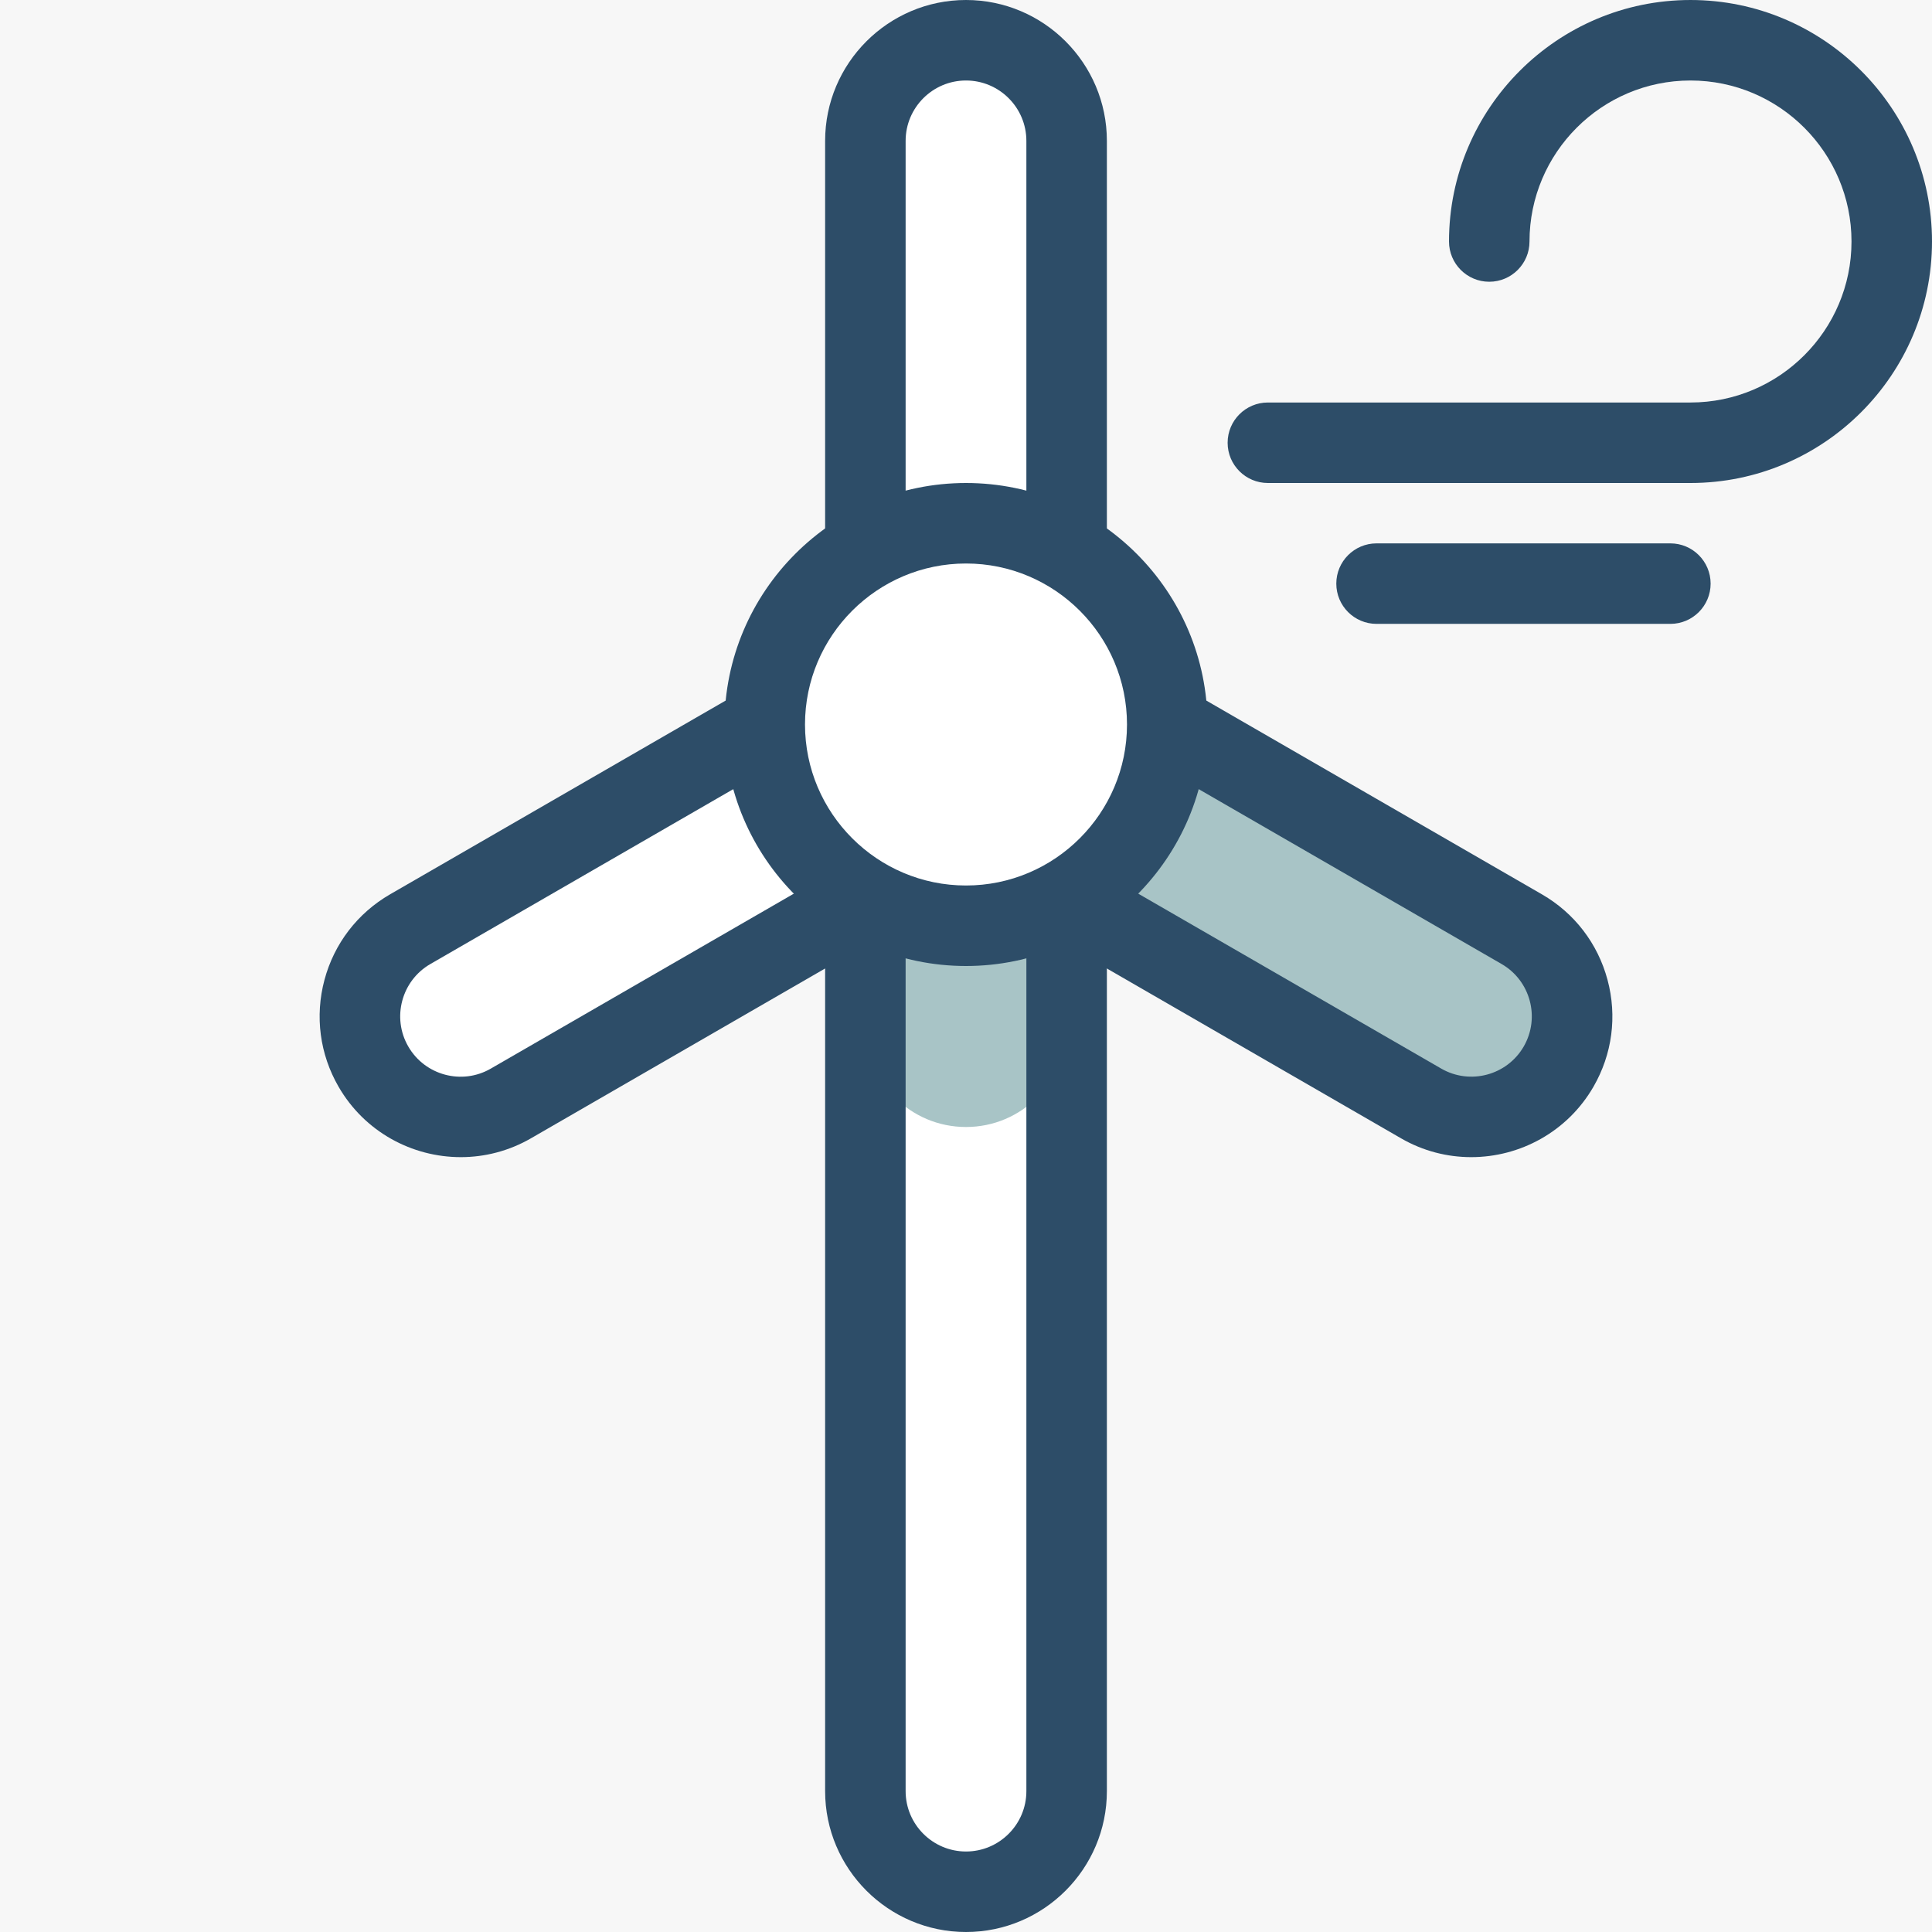<?xml version="1.0" encoding="utf-8"?>
<!-- Generator: Adobe Illustrator 16.0.0, SVG Export Plug-In . SVG Version: 6.00 Build 0)  -->
<!DOCTYPE svg PUBLIC "-//W3C//DTD SVG 1.1//EN" "http://www.w3.org/Graphics/SVG/1.1/DTD/svg11.dtd">
<svg version="1.1" id="Layer_1" xmlns="http://www.w3.org/2000/svg" xmlns:xlink="http://www.w3.org/1999/xlink" x="0px" y="0px"
	 width="96px" height="96px" viewBox="0 0 96 96" enable-background="new 0 0 96 96" xml:space="preserve">
<rect fill="#F7F7F7" width="96" height="96"/>
<g>
	<defs>
		<rect id="SVGID_1_" width="96" height="96"/>
	</defs>
	<clipPath id="SVGID_2_">
		<use xlink:href="#SVGID_1_"  overflow="visible"/>
	</clipPath>
</g>
<g>
	<defs>
		<rect id="SVGID_3_" width="96" height="96"/>
	</defs>
	<clipPath id="SVGID_4_">
		<use xlink:href="#SVGID_3_"  overflow="visible"/>
	</clipPath>
	<g clip-path="url(#SVGID_4_)">
		<defs>
			<path id="SVGID_5_" d="M-48.307,94c-4.322,0-7.826-3.504-7.826-7.826V58h-28.174v28.174c0,4.322-3.504,7.826-7.826,7.826H-48.307
				z"/>
		</defs>
		<clipPath id="SVGID_6_">
			<use xlink:href="#SVGID_5_"  overflow="visible"/>
		</clipPath>
		<rect x="-66.133" y="32" clip-path="url(#SVGID_6_)" fill="#A8C4C6" width="81" height="73"/>
	</g>
</g>
<g>
	<defs>
		<path id="SVGID_7_" d="M43,7v82c0,2.761,2.238,5,5,5c2.762,0,5-2.239,5-5V7c0-2.761-2.238-5-5-5C45.238,2,43,4.239,43,7"/>
	</defs>
	<clipPath id="SVGID_8_">
		<use xlink:href="#SVGID_7_"  overflow="visible"/>
	</clipPath>
	<path clip-path="url(#SVGID_8_)" fill="#FFFFFF" d="M53,89V7c0-2.761-2.239-5-5-5c-2.761,0-5,2.239-5,5v82c0,2.761,2.239,5,5,5
		C50.761,94,53,91.761,53,89"/>
	<path clip-path="url(#SVGID_8_)" fill="#A8C4C6" d="M53,51V39H43v12c0,2.761,2.239,5,5,5C50.761,56,53,53.761,53,51"/>
</g>
<g>
	<defs>
		<rect id="SVGID_9_" width="96" height="96"/>
	</defs>
	<clipPath id="SVGID_10_">
		<use xlink:href="#SVGID_9_"  overflow="visible"/>
	</clipPath>
	<path clip-path="url(#SVGID_10_)" fill="#2D4D68" d="M48,96c-3.859,0-7-3.141-7-7V7c0-3.859,3.141-7,7-7c3.859,0,7,3.141,7,7v82
		C55,92.859,51.859,96,48,96 M48,4c-1.654,0-3,1.346-3,3v82c0,1.654,1.346,3,3,3c1.654,0,3-1.346,3-3V7C51,5.346,49.654,4,48,4"/>
	<path clip-path="url(#SVGID_10_)" fill="#FFFFFF" d="M41.17,34.17l-20.785,12c-2.391,1.381-3.21,4.439-1.83,6.83
		c1.381,2.392,4.439,3.211,6.83,1.83l20.785-12c2.391-1.38,3.211-4.438,1.83-6.83C46.619,33.609,43.561,32.789,41.17,34.17"/>
	<path clip-path="url(#SVGID_10_)" fill="#2D4D68" d="M22.897,57.498c-2.421,0-4.779-1.255-6.074-3.499
		c-0.935-1.618-1.183-3.505-0.7-5.311c0.484-1.806,1.643-3.315,3.262-4.251l20.785-12c3.342-1.93,7.632-0.78,9.562,2.562
		c1.93,3.343,0.78,7.633-2.562,9.562l-20.785,12C25.286,57.196,24.083,57.498,22.897,57.498 M43.665,35.499
		c-0.52,0-1.033,0.136-1.495,0.403l-20.785,12c-1.432,0.827-1.925,2.666-1.098,4.098c0.828,1.435,2.667,1.927,4.098,1.1l20.785-12
		c0.694-0.401,1.19-1.048,1.398-1.822c0.207-0.774,0.1-1.583-0.3-2.277c-0.401-0.693-1.048-1.19-1.822-1.397
		C44.188,35.533,43.926,35.499,43.665,35.499"/>
	<path clip-path="url(#SVGID_10_)" fill="#A8C4C6" d="M49.83,42.83l20.785,12c2.391,1.381,5.449,0.562,6.83-1.83
		c1.38-2.392,0.561-5.45-1.83-6.83l-20.785-12C52.439,32.789,49.381,33.608,48,36C46.619,38.391,47.439,41.449,49.83,42.83"/>
	<path clip-path="url(#SVGID_10_)" fill="#2D4D68" d="M73.104,57.498c-1.188,0-2.39-0.301-3.488-0.936l-20.785-12
		c-3.343-1.93-4.492-6.219-2.562-9.562c1.93-3.343,6.219-4.491,9.562-2.562l20.785,12c1.619,0.935,2.777,2.444,3.261,4.25
		c0.484,1.806,0.236,3.692-0.699,5.312C77.882,56.243,75.524,57.498,73.104,57.498 M50.83,41.098l20.785,12
		c1.431,0.826,3.27,0.334,4.098-1.098c0.827-1.433,0.334-3.271-1.098-4.098l-20.785-12c-0.694-0.4-1.503-0.508-2.276-0.3
		c-0.773,0.207-1.421,0.704-1.821,1.398c-0.401,0.694-0.508,1.502-0.301,2.276C49.64,40.05,50.136,40.697,50.83,41.098"/>
	<path clip-path="url(#SVGID_10_)" fill="#FFFFFF" d="M58,36c0-5.523-4.477-10-10-10c-5.523,0-10,4.477-10,10s4.477,10,10,10
		C53.523,46,58,41.523,58,36"/>
	<path clip-path="url(#SVGID_10_)" fill="#2D4D68" d="M48,48c-6.617,0-12-5.383-12-12s5.383-12,12-12s12,5.383,12,12
		S54.617,48,48,48 M48,28c-4.411,0-8,3.589-8,8s3.589,8,8,8s8-3.589,8-8S52.411,28,48,28"/>
	<path clip-path="url(#SVGID_10_)" fill="#2D4D68" d="M84,24H63c-1.104,0-2-0.896-2-2s0.896-2,2-2h21c4.411,0,8-3.589,8-8
		s-3.589-8-8-8s-8,3.589-8,8c0,1.104-0.896,2-2,2s-2-0.896-2-2c0-6.617,5.383-12,12-12s12,5.383,12,12S90.617,24,84,24"/>
	<path clip-path="url(#SVGID_10_)" fill="#2D4D68" d="M83,31H68.4c-1.105,0-2-0.896-2-2s0.895-2,2-2H83c1.104,0,2,0.896,2,2
		S84.104,31,83,31"/>
</g>
</svg>
